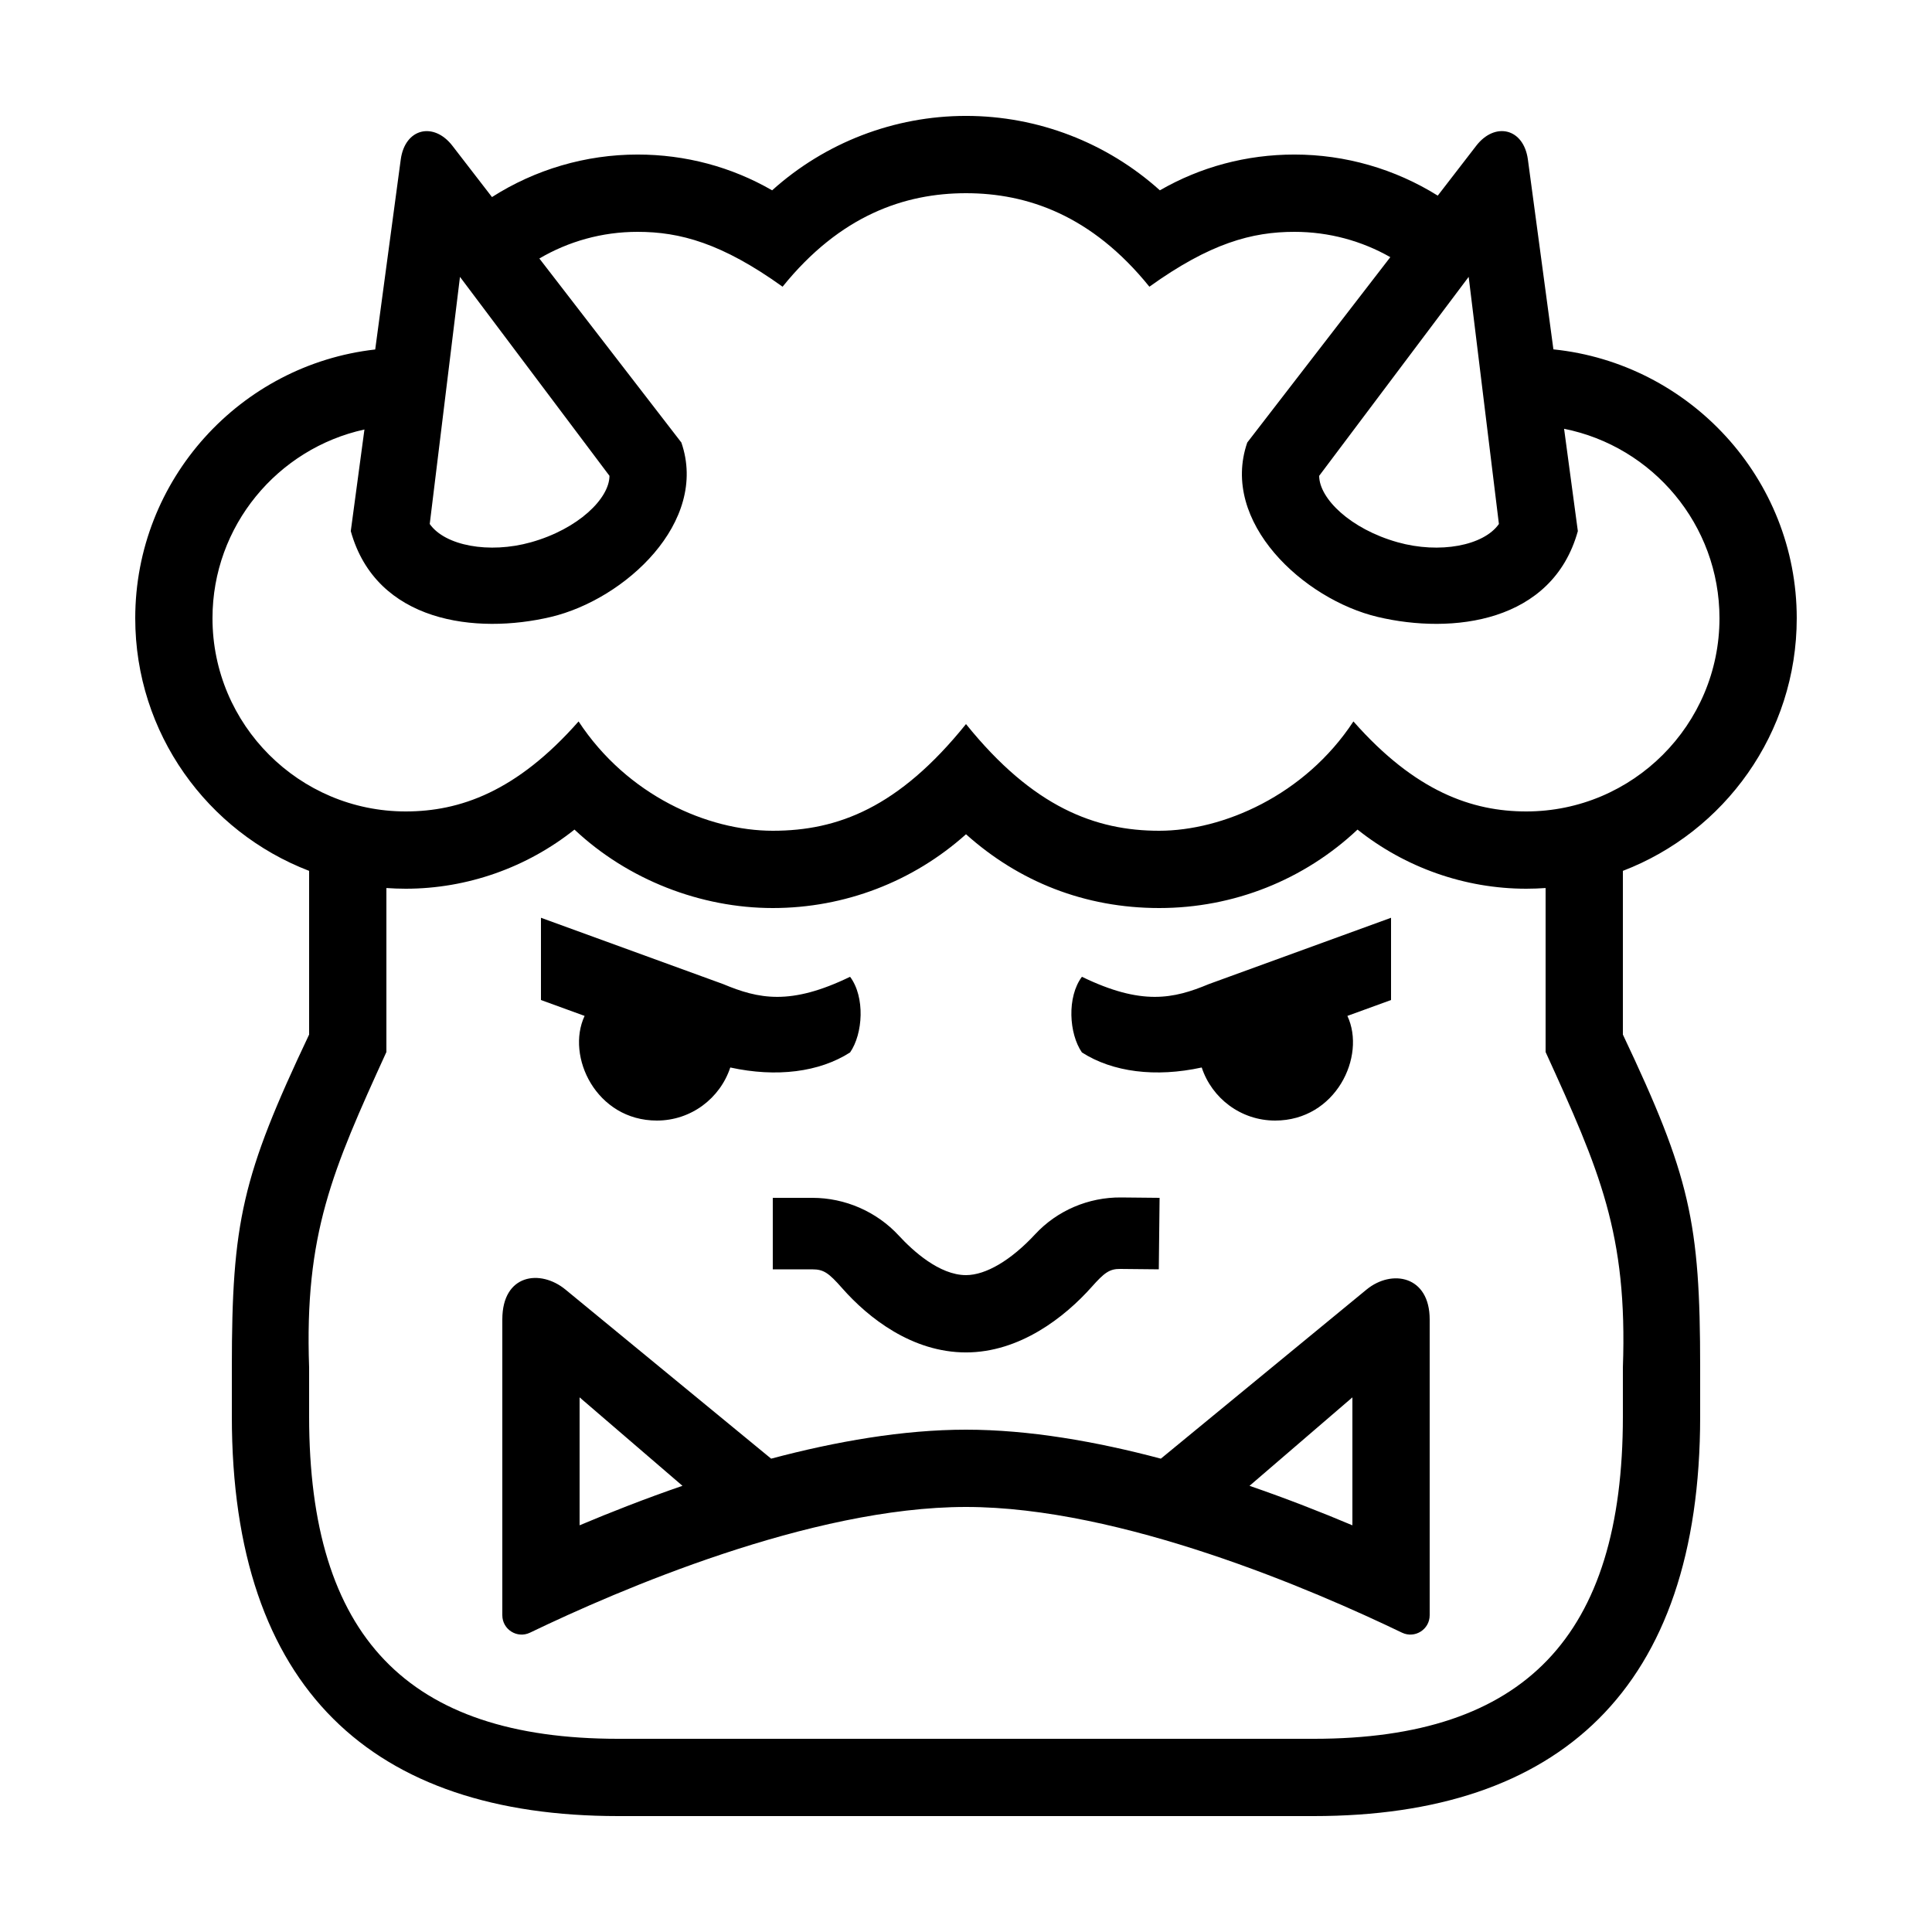 <?xml version="1.0" encoding="UTF-8"?> <svg xmlns="http://www.w3.org/2000/svg" id="icon" viewBox="0 0 1000 1000"><path d="M420.48,620c16.99,0,33.33,7.15,44.83,19.63,7.02,7.61,20.85,20.37,34.69,20.37,10.28,0,23.33-7.71,35.8-21.16,11.38-12.27,27.61-19.19,44.45-19.04l19.95,.2-.41,37-19.95-.2c-5.59-.08-8.33,2.06-14.72,9.24-14.04,15.79-37.33,33.97-65.13,33.97s-50.45-17.76-64.09-33.25c-6.97-7.92-9.58-9.75-15.43-9.75h-20.48v-37h20.48Zm319.52,62.94v153.11c0,7.37-7.7,12.21-14.34,9.01-45.55-21.94-145.3-65.06-225.66-65.06s-180.11,43.12-225.66,65.06c-6.64,3.2-14.34-1.63-14.34-9.01v-153.11c0-23.5,19.65-26.18,32.7-15.45l106.44,87.51c33.43-8.89,68.26-15,100.86-15s67.43,6.11,100.86,15l106.44-87.51c13.05-10.73,32.7-7.22,32.7,15.45Zm-386.75,86.12l-53.25-45.79v66.22c16.03-6.76,34.06-13.83,53.25-20.44Zm346.75-45.79l-53.25,45.79c19.2,6.61,37.23,13.67,53.25,20.44v-66.22Zm-360-143.27c17.71,0,32.72-11.52,37.99-27.47,23.95,5.24,46.12,2.4,62.01-7.79,6.71-9.7,7.83-28.7,0-39.16-30.95,15.02-47.36,11.44-65.71,3.78l-94.29-34.32v42.57l22.59,8.22c-9.82,20.94,6.01,54.17,37.41,54.17Zm357.41-54.17l22.59-8.22v-42.57s-94.29,34.32-94.29,34.32c-18.35,7.66-34.75,11.24-65.71-3.78-7.83,10.46-6.71,29.46,0,39.16,15.9,10.19,38.06,13.02,62.01,7.79,5.26,15.95,20.27,27.47,37.99,27.47,31.4,0,47.23-33.23,37.41-54.17Zm142.59-75.07v84.73c34.71,73.3,40,96.93,40,172.35v25.32c0,141.45-73.27,206.84-200,206.84H320c-126.73,0-200-65.4-200-206.84v-25.32c0-75.42,5.29-99.05,40-172.35v-84.73c-52.58-20.17-90-71.17-90-130.76,0-71.86,54.42-131.24,124.21-139.11l13.21-98.27c2.19-16.32,17.1-19.66,26.74-7.17l20.49,26.55c22.38-14.29,48.52-22.01,75.35-22.01,24.78,0,48.55,6.36,69.65,18.52,27.4-24.66,63.11-38.52,100.35-38.52s72.94,13.86,100.35,38.52c21.1-12.16,44.87-18.52,69.65-18.52,26.36,0,52.06,7.46,74.18,21.27l19.92-25.82c9.64-12.49,24.55-9.16,26.74,7.17l13.2,98.22c70.46,7.23,125.95,66.83,125.95,139.17,0,59.59-37.42,110.59-90,130.76Zm-79.82-307.45l-77.38,102.98c.03,11.67,16.07,27.5,40.64,34.39,21.72,6.09,44.55,1.76,52.39-9.47l-15.65-127.9ZM222.43,271.21c7.84,11.23,30.67,15.56,52.39,9.47,24.57-6.89,40.61-22.72,40.64-34.39l-77.38-102.98-15.65,127.9Zm-12.43,148.79c27.93,0,57.38-10.17,89.47-46.59,25.25,38.42,66.93,56.59,100.53,56.59s65.16-11.95,100-55.22c34.84,43.26,67.21,55.22,100,55.22s75.29-18.17,100.53-56.59c32.09,36.42,61.54,46.59,89.47,46.59,55.14,0,100-44.86,100-100,0-48.44-34.63-88.94-80.43-98.06l7.12,52.96c-13.14,47.37-64.91,53.6-103.6,44.42-38.31-9.08-81.76-49.05-67.51-90.27l74.04-95.95c-14.68-8.36-31.63-13.1-49.63-13.1-21.95,0-43.65,5.86-75.07,28.4-29.87-37.02-63.3-48.4-94.93-48.4s-65.06,11.38-94.93,48.4c-31.42-22.54-53.12-28.4-75.07-28.4-18.48,0-35.87,5.01-50.82,13.8l73.5,95.25c14.25,41.22-29.2,81.18-67.51,90.27-38.68,9.17-90.46,2.95-103.6-44.42l7.07-52.59c-44.91,9.81-78.65,49.88-78.65,97.69,0,55.14,44.86,100,100,100Zm590,124.52v-84.88c-3.3,.23-6.64,.36-10,.36-31.85,0-62.7-10.97-87.35-30.61-27.65,26.02-64.05,40.61-102.65,40.61s-72.67-13.71-100-38.19c-27.33,24.48-62.74,38.19-100,38.19s-75.01-14.59-102.65-40.61c-24.65,19.64-55.5,30.61-87.35,30.61-3.36,0-6.7-.13-10-.36v84.88c-27.95,61.31-42.47,94.1-40,163.32v25.32c0,113.83,50.84,166.84,160,166.84h360c109.16,0,160-53.02,160-166.84v-25.32c2.47-69.22-12.05-102.01-40-163.32Z"></path></svg> 